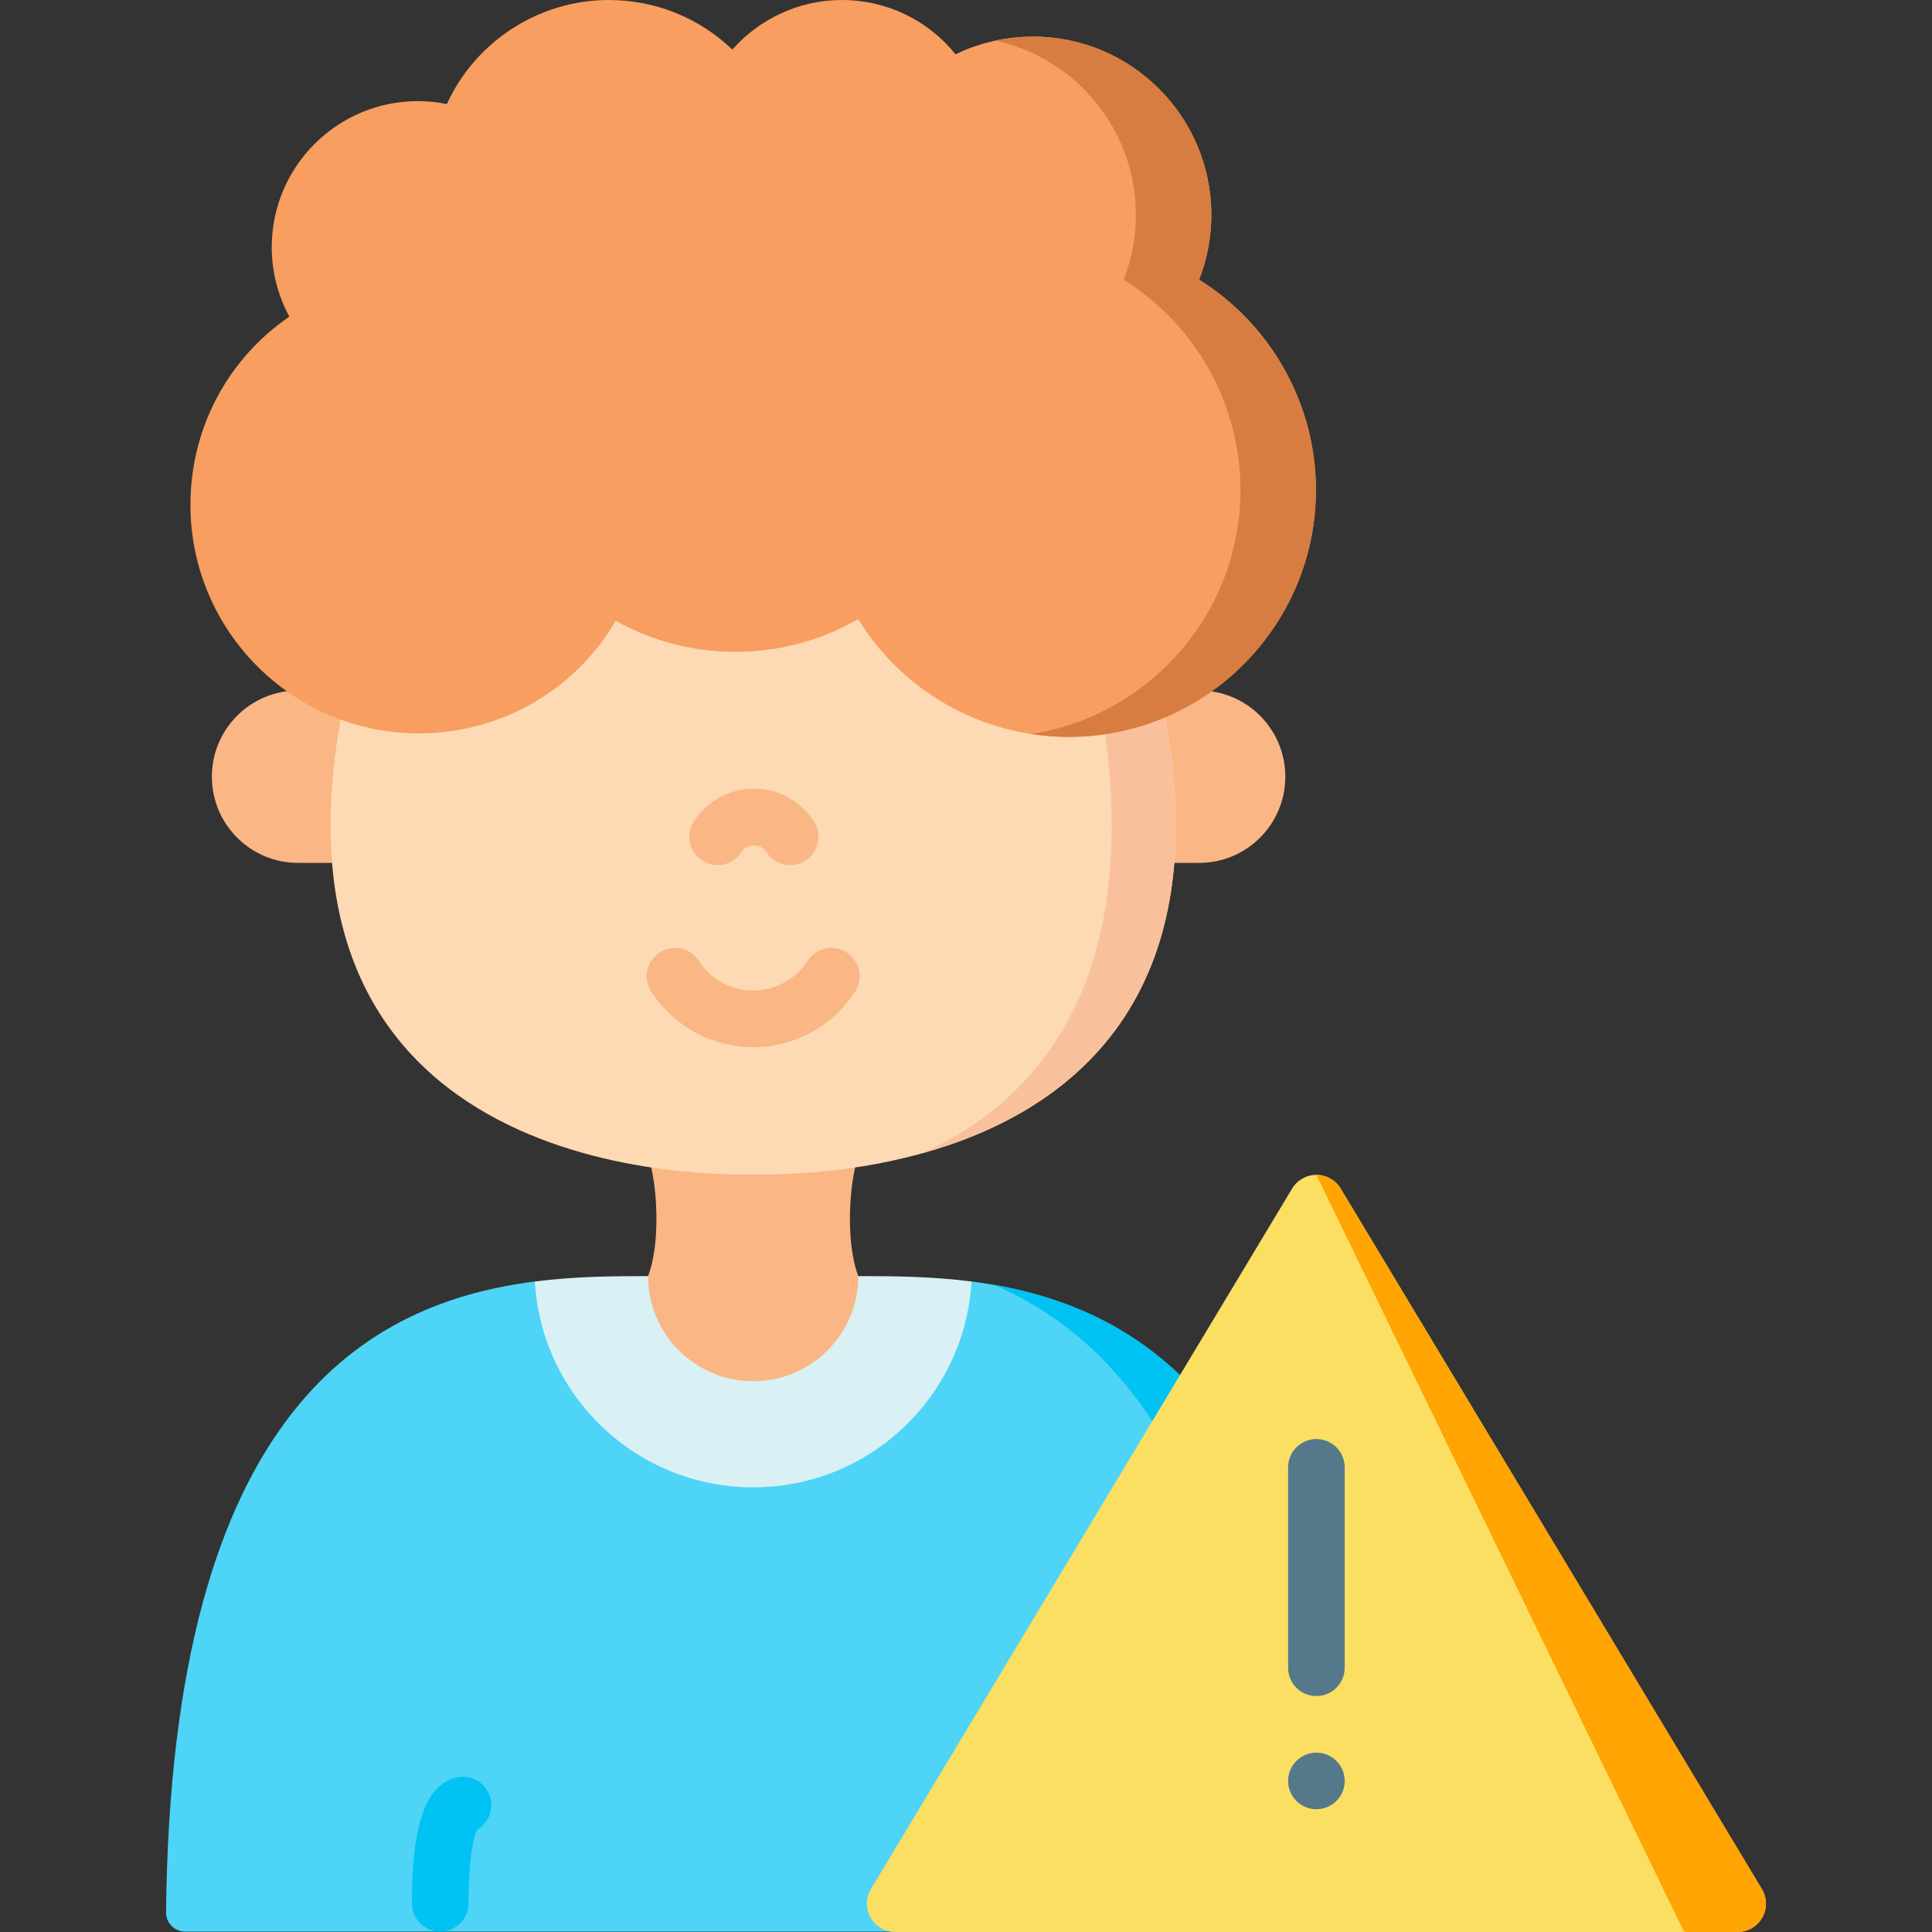 <svg id="Layer_1" enable-background="new 0 0 512 512" height="512" viewBox="0 0 512 512" width="512" xmlns="http://www.w3.org/2000/svg"><rect x="0" y="0" width="512" height="512" fill="#333333" stroke="none"/><g><g fill="#fab684"><path d="m290.439 228.677h27.337c12.616 0 22.844-10.228 22.844-22.846 0-12.617-10.228-22.846-22.844-22.846h-19.448z"/><path d="m106.327 228.677h-27.337c-12.616 0-22.844-10.228-22.844-22.846 0-12.617 10.228-22.846 22.844-22.846h19.448z"/></g><g><path d="m263.332 340.486c-1.97-.34-3.93-.63-5.87-.88h-115.72c-43.5 5.569-96.43 32.906-97.73 167.181-.03 2.8 2.24 5.099 5.04 5.099h301.1c2.8 0 5.07-2.3 5.04-5.099-1.24-128.286-49.61-158.962-91.86-166.301z" fill="#4dd4f7"/><path d="m355.192 506.786c.03 2.8-2.24 5.099-5.04 5.099h-20c2.8 0 5.07-2.3 5.04-5.099-1.05-108.287-35.68-150.923-71.86-166.301 42.25 7.34 90.62 38.016 91.86 166.301z" fill="#00c2f3"/><path d="m257.462 339.606c-1.73 30.416-26.97 54.554-57.86 54.554s-56.13-24.137-57.86-54.554c10.92-1.39 21.24-1.42 30-1.42h55.72c8.76 0 19.08.03 30 1.42z" fill="#d9f0f4"/><path d="m227.461 306.473c-2.331 6.318-3.534 22.525 0 31.705 0 15.388-12.473 27.863-27.859 27.863s-27.859-12.475-27.859-27.863c3.534-9.18 2.331-25.387 0-31.705z" fill="#fab684"/><g><path d="m122.834 470.871c-1.376-.044-4.147.322-6.818 2.947-2.942 2.889-6.854 9.202-6.854 30.569 0 4.142 3.357 7.499 7.5 7.499s7.5-3.358 7.5-7.499c0-13.046 1.568-17.976 2.247-19.499 2.223-1.267 3.74-3.641 3.79-6.384.073-4.142-3.224-7.559-7.365-7.633z" fill="#00c2f3"/></g><path d="m244.318 305.66c-.01 0-.02.01-.03.01-21.97 6.09-41.59 5.57-44.69 5.57-8.34 0-136.35 3.8-107.87-128l107.87-70.23 91.42 59.18 16.36 10.59c18.16 83.17-25.82 112.54-63.06 122.88z" fill="#fdd9b4"/><path d="m244.318 305.66c29.82-13.42 61.01-45.61 46.7-122.88v-10.59l16.36 10.59c18.16 83.17-25.82 112.54-63.06 122.88z" fill="#f9c19b"/></g><path d="m348.738 129.79c0 36.12-29.38 65.5-65.49 65.5-3.38 0-6.72-.26-9.99-.77-18.97-2.92-35.78-14.08-45.84-30.47-9.84 5.7-20.94 8.68-32.54 8.68-11.26 0-22.07-2.82-31.71-8.21-10.76 18.37-30.4 29.83-52.18 29.83-33.37 0-60.52-27.16-60.52-60.54 0-20.26 9.86-38.7 26.21-49.9-3.04-5.61-4.66-11.93-4.66-18.42 0-21.33 17.35-38.69 38.68-38.69 2.62 0 5.2.26 7.72.77 7.59-16.55 24.3-27.57 42.96-27.57 12.37 0 24 4.78 32.7 13.14 7.24-8.21 17.78-13.14 29.03-13.14 11.89 0 22.87 5.37 30.12 14.39 3.36-1.63 6.9-2.85 10.55-3.63 3.26-.7 6.6-1.06 10.01-1.06 26.04 0 47.23 21.19 47.23 47.24 0 5.91-1.11 11.74-3.23 17.19 19.01 11.85 30.95 32.95 30.95 55.66z" fill="#f79e60"/><path d="m348.738 129.79c0 36.12-29.38 65.5-65.49 65.5-3.38 0-6.72-.26-9.99-.77 31.38-4.83 55.48-32.01 55.48-64.73 0-22.71-11.94-43.81-30.95-55.66 2.12-5.45 3.23-11.28 3.23-17.19 0-22.62-15.98-41.58-37.24-46.18 3.26-.7 6.6-1.06 10.01-1.06 26.04 0 47.23 21.19 47.23 47.24 0 5.91-1.11 11.74-3.23 17.19 19.01 11.85 30.95 32.95 30.95 55.66z" fill="#d77d41"/><g fill="#fab684"><path d="m224.377 252.407c-3.48-2.246-8.122-1.246-10.369 2.234-3.177 4.923-8.563 7.861-14.406 7.861s-11.229-2.938-14.406-7.861c-2.248-3.48-6.889-4.481-10.369-2.233-3.48 2.246-4.48 6.889-2.233 10.368 5.953 9.222 16.05 14.727 27.009 14.727 10.96 0 21.057-5.505 27.009-14.727 2.246-3.48 1.245-8.122-2.235-10.369z"/><path d="m186.122 228.057c3.48 2.245 8.122 1.246 10.369-2.234.732-1.134 1.97-1.811 3.312-1.811s2.58.677 3.312 1.811c1.435 2.223 3.846 3.434 6.308 3.434 1.393 0 2.803-.388 4.061-1.199 3.48-2.247 4.48-6.889 2.234-10.369-3.506-5.433-9.456-8.676-15.915-8.676s-12.408 3.243-15.914 8.676c-2.248 3.479-1.247 8.121 2.233 10.368z"/></g><path d="m467.018 508.19c-1.33 2.35-3.83 3.81-6.53 3.81h-223.26c-2.7 0-5.2-1.46-6.53-3.81s-1.29-5.24.1-7.55l111.63-185.66c1.36-2.25 3.8-3.63 6.43-3.63s5.07 1.38 6.43 3.63l111.63 185.66c1.39 2.31 1.43 5.2.1 7.55z" fill="#fbdf63"/><g fill="#56788b"><path d="m356.359 388.858c0-4.143-3.358-7.5-7.5-7.5s-7.5 3.357-7.5 7.5v53.108c0 4.143 3.358 7.5 7.5 7.5s7.5-3.357 7.5-7.5z"/><circle cx="348.859" cy="471.968" r="7.5"/></g><path d="m467.018 508.19c-1.33 2.35-3.83 3.81-6.53 3.81h-13.49l-.73-.11-97.41-200.54c2.63 0 5.07 1.38 6.43 3.63l111.63 185.66c1.39 2.31 1.43 5.2.1 7.55z" fill="#ffa402"/></g></svg>